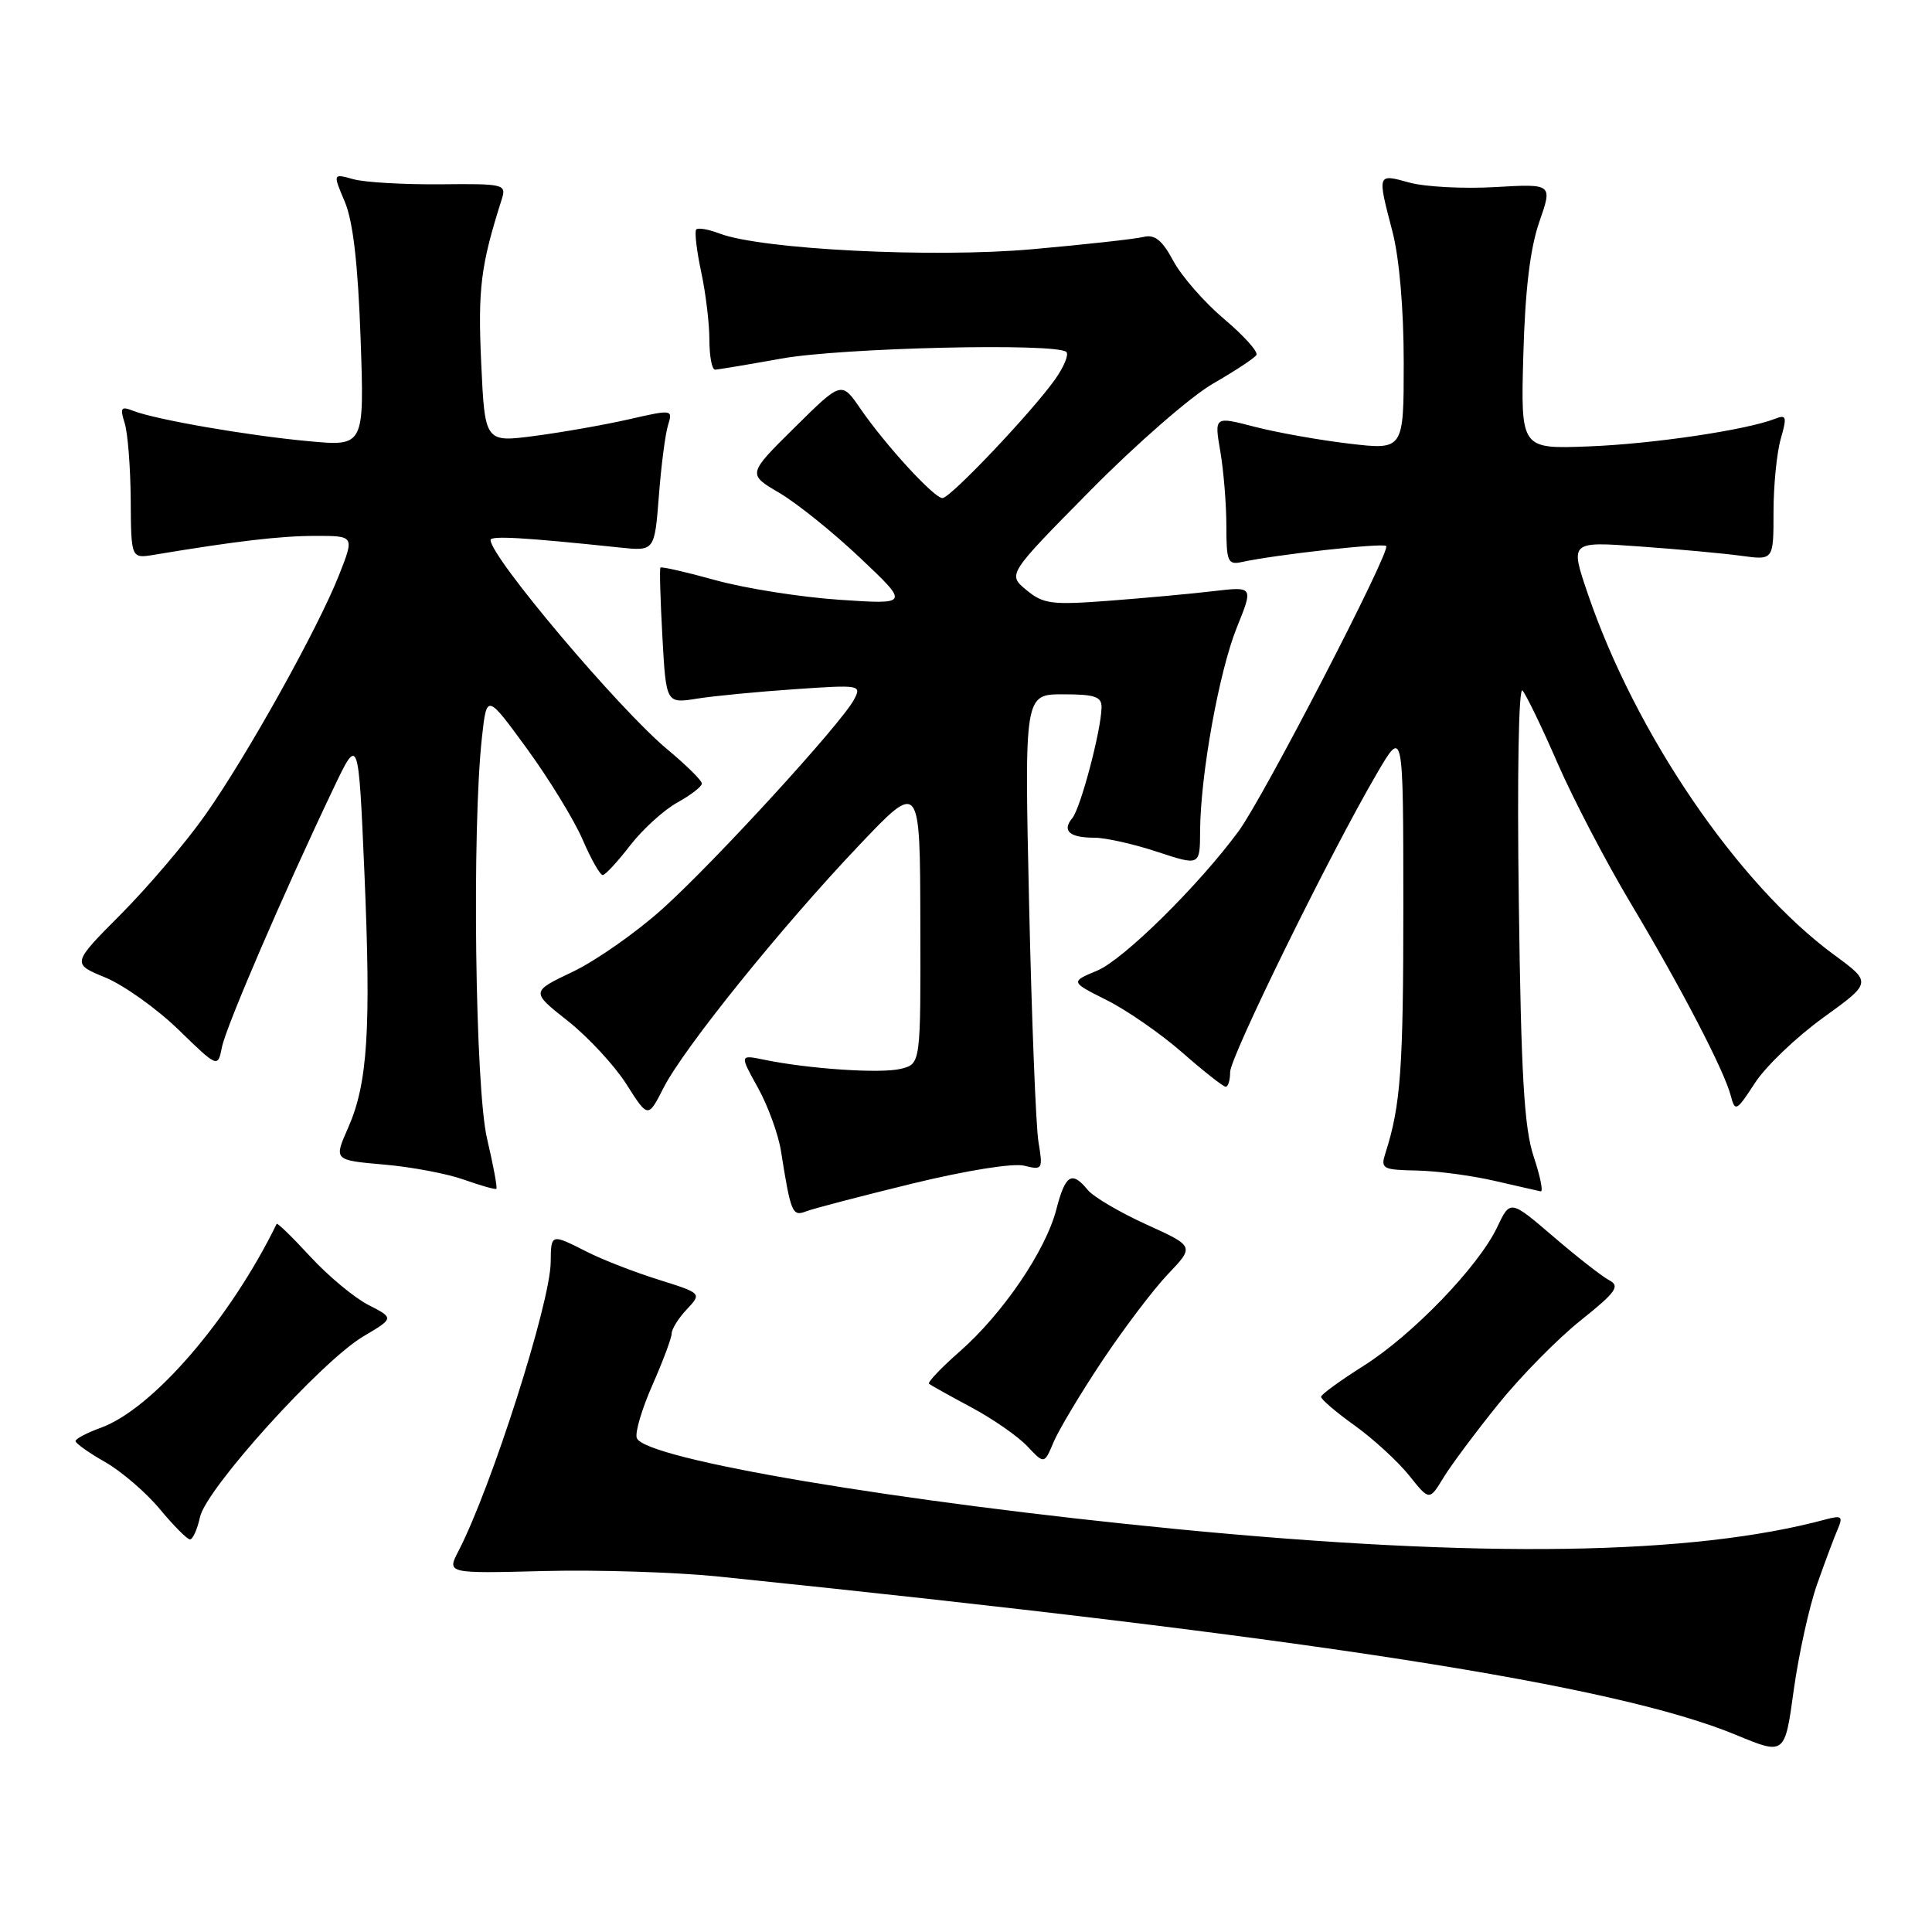<?xml version="1.0" encoding="UTF-8" standalone="no"?>
<!DOCTYPE svg PUBLIC "-//W3C//DTD SVG 1.1//EN" "http://www.w3.org/Graphics/SVG/1.1/DTD/svg11.dtd" >
<svg xmlns="http://www.w3.org/2000/svg" xmlns:xlink="http://www.w3.org/1999/xlink" version="1.1" viewBox="0 0 256 256">
 <g >
 <path fill="currentColor"
d=" M 240.78 209.91 C 241.83 206.93 243.06 203.64 243.52 202.59 C 244.23 200.93 244.02 200.77 241.92 201.33 C 224.25 206.10 196.24 206.52 156.00 202.62 C 119.18 199.04 85.46 193.36 84.38 190.55 C 84.11 189.86 85.05 186.69 86.45 183.52 C 87.85 180.35 89.00 177.27 89.00 176.69 C 89.00 176.11 89.90 174.67 91.00 173.50 C 93.00 171.37 93.00 171.37 87.25 169.56 C 84.09 168.57 79.83 166.92 77.79 165.88 C 72.99 163.45 73.01 163.44 72.97 167.25 C 72.92 172.64 65.12 197.07 60.76 205.50 C 59.20 208.50 59.20 208.50 72.06 208.17 C 79.13 207.99 89.55 208.32 95.21 208.90 C 173.80 216.98 213.96 223.23 230.00 229.87 C 236.50 232.57 236.50 232.57 237.68 223.94 C 238.34 219.20 239.73 212.88 240.78 209.91 Z  M 26.50 201.02 C 27.32 197.25 42.60 180.36 48.14 177.08 C 52.23 174.66 52.23 174.66 48.81 172.91 C 46.94 171.95 43.47 169.06 41.11 166.50 C 38.75 163.94 36.75 161.99 36.66 162.17 C 30.49 174.80 20.21 186.71 13.35 189.19 C 11.51 189.86 10.00 190.65 10.01 190.95 C 10.01 191.25 11.78 192.51 13.95 193.74 C 16.11 194.98 19.37 197.78 21.19 199.98 C 23.01 202.17 24.80 203.97 25.17 203.98 C 25.54 203.99 26.14 202.66 26.50 201.02 Z  M 198.55 186.03 C 201.52 182.35 206.43 177.36 209.46 174.95 C 214.15 171.20 214.70 170.42 213.23 169.64 C 212.28 169.14 208.94 166.53 205.81 163.84 C 200.11 158.96 200.11 158.96 198.38 162.62 C 195.90 167.83 187.15 176.91 180.65 181.00 C 177.60 182.93 175.07 184.76 175.05 185.08 C 175.02 185.40 177.03 187.12 179.52 188.90 C 182.00 190.69 185.24 193.66 186.72 195.51 C 189.40 198.87 189.40 198.87 191.27 195.79 C 192.30 194.10 195.58 189.71 198.55 186.03 Z  M 146.05 180.32 C 148.92 176.02 152.84 170.84 154.77 168.82 C 158.27 165.14 158.27 165.14 151.88 162.24 C 148.37 160.64 144.88 158.59 144.13 157.67 C 142.02 155.10 141.17 155.63 139.97 160.25 C 138.56 165.72 132.90 174.04 127.18 179.07 C 124.71 181.24 122.87 183.17 123.10 183.36 C 123.32 183.54 125.84 184.95 128.70 186.48 C 131.56 188.01 134.90 190.33 136.13 191.64 C 138.37 194.02 138.37 194.02 139.61 191.08 C 140.29 189.46 143.19 184.62 146.05 180.32 Z  M 120.85 156.84 C 128.08 155.08 134.24 154.10 135.71 154.46 C 138.14 155.07 138.21 154.96 137.60 151.30 C 137.26 149.21 136.70 135.01 136.36 119.75 C 135.74 92.00 135.74 92.00 140.87 92.00 C 145.10 92.00 145.99 92.31 145.96 93.75 C 145.90 96.83 143.19 107.06 142.09 108.40 C 140.68 110.09 141.71 111.00 145.01 111.00 C 146.48 111.00 150.23 111.84 153.34 112.87 C 159.00 114.73 159.00 114.73 159.02 110.12 C 159.06 102.67 161.54 88.93 163.90 83.11 C 166.08 77.71 166.08 77.71 160.79 78.33 C 157.88 78.68 151.68 79.24 147.00 79.60 C 139.34 80.18 138.25 80.04 136.00 78.18 C 133.50 76.11 133.50 76.11 144.50 64.97 C 150.55 58.84 157.86 52.47 160.75 50.82 C 163.64 49.16 166.21 47.46 166.48 47.04 C 166.74 46.62 164.81 44.47 162.20 42.27 C 159.59 40.07 156.57 36.61 155.48 34.59 C 153.98 31.80 153.02 31.03 151.50 31.40 C 150.40 31.67 143.80 32.40 136.83 33.02 C 123.66 34.20 100.91 33.06 95.33 30.94 C 93.90 30.39 92.52 30.15 92.26 30.40 C 92.01 30.66 92.30 33.17 92.90 35.98 C 93.51 38.80 94.00 42.88 94.00 45.05 C 94.00 47.22 94.34 48.99 94.75 48.98 C 95.16 48.97 99.10 48.31 103.50 47.52 C 111.47 46.07 140.08 45.41 141.30 46.64 C 141.65 46.99 140.97 48.63 139.79 50.29 C 136.67 54.67 125.92 66.00 124.88 66.00 C 123.77 66.00 117.32 58.97 114.00 54.14 C 111.50 50.50 111.50 50.50 105.27 56.67 C 99.04 62.83 99.04 62.83 103.27 65.31 C 105.60 66.68 110.42 70.56 114.00 73.95 C 120.50 80.10 120.50 80.10 111.19 79.47 C 106.07 79.12 98.70 77.96 94.82 76.88 C 90.93 75.80 87.64 75.05 87.51 75.21 C 87.38 75.37 87.50 79.49 87.77 84.36 C 88.26 93.23 88.26 93.23 92.38 92.57 C 94.65 92.21 100.49 91.65 105.36 91.32 C 114.01 90.72 114.20 90.76 113.15 92.72 C 111.44 95.92 94.70 114.21 87.80 120.41 C 84.34 123.53 78.99 127.28 75.92 128.75 C 70.33 131.41 70.33 131.41 75.24 135.28 C 77.94 137.42 81.43 141.19 83.01 143.67 C 85.87 148.18 85.87 148.18 87.94 144.11 C 90.62 138.87 103.53 122.85 113.84 112.00 C 121.91 103.50 121.91 103.50 121.95 122.23 C 122.00 140.96 122.00 140.96 119.39 141.62 C 116.76 142.28 107.23 141.65 101.25 140.42 C 98.00 139.75 98.00 139.75 100.43 144.13 C 101.76 146.53 103.13 150.30 103.48 152.50 C 104.78 160.71 104.99 161.22 106.79 160.52 C 107.73 160.15 114.06 158.50 120.85 156.84 Z  M 64.54 150.89 C 62.96 144.21 62.52 109.79 63.86 97.70 C 64.50 91.91 64.50 91.91 69.82 99.20 C 72.75 103.22 76.07 108.64 77.20 111.25 C 78.32 113.86 79.53 115.98 79.87 115.95 C 80.22 115.93 81.85 114.16 83.50 112.02 C 85.15 109.89 87.96 107.33 89.75 106.34 C 91.54 105.35 93.00 104.22 93.00 103.82 C 93.00 103.42 90.94 101.39 88.43 99.30 C 82.03 93.98 65.00 73.81 65.00 71.55 C 65.00 70.96 69.50 71.22 82.12 72.55 C 86.73 73.03 86.73 73.03 87.30 65.77 C 87.60 61.77 88.15 57.54 88.51 56.36 C 89.17 54.25 89.11 54.24 83.34 55.56 C 80.13 56.29 74.52 57.28 70.87 57.76 C 64.25 58.63 64.25 58.63 63.76 48.06 C 63.31 38.23 63.70 35.15 66.48 26.42 C 67.12 24.41 66.83 24.33 58.32 24.42 C 53.47 24.46 48.28 24.16 46.80 23.74 C 44.10 22.99 44.10 22.99 45.69 26.74 C 46.78 29.33 47.43 34.95 47.78 44.82 C 48.28 59.15 48.28 59.15 40.89 58.46 C 32.85 57.72 20.61 55.60 17.63 54.43 C 16.03 53.80 15.88 54.03 16.52 56.06 C 16.93 57.35 17.29 61.93 17.32 66.22 C 17.37 74.02 17.37 74.02 20.43 73.51 C 31.23 71.71 37.14 71.01 41.74 71.01 C 46.97 71.00 46.97 71.00 44.93 76.18 C 42.13 83.28 32.74 100.13 27.19 108.00 C 24.67 111.58 19.66 117.47 16.06 121.10 C 9.50 127.69 9.50 127.69 13.97 129.53 C 16.42 130.55 20.78 133.65 23.65 136.44 C 28.86 141.50 28.86 141.50 29.41 138.75 C 29.94 136.05 37.57 118.34 44.17 104.50 C 47.50 97.50 47.50 97.50 48.28 115.50 C 49.18 136.44 48.73 143.56 46.12 149.46 C 44.23 153.73 44.23 153.73 50.87 154.31 C 54.51 154.62 59.30 155.53 61.50 156.32 C 63.70 157.10 65.62 157.65 65.77 157.52 C 65.92 157.39 65.37 154.41 64.54 150.89 Z  M 203.22 153.25 C 201.96 149.48 201.55 142.51 201.25 119.50 C 201.02 102.65 201.23 90.92 201.74 91.50 C 202.23 92.05 204.33 96.40 206.40 101.16 C 208.48 105.93 212.83 114.25 216.06 119.66 C 222.78 130.91 228.47 141.85 229.34 145.20 C 229.91 147.36 230.09 147.26 232.54 143.50 C 233.96 141.30 238.03 137.41 241.58 134.85 C 248.03 130.19 248.03 130.19 243.04 126.53 C 230.31 117.19 216.70 97.23 210.38 78.64 C 208.03 71.74 208.03 71.74 217.27 72.41 C 222.34 72.77 228.41 73.33 230.75 73.65 C 235.00 74.23 235.00 74.23 235.00 67.86 C 235.00 64.35 235.43 59.99 235.96 58.15 C 236.80 55.21 236.71 54.90 235.21 55.49 C 231.41 56.98 218.98 58.83 210.50 59.15 C 201.50 59.50 201.50 59.50 201.85 47.00 C 202.09 38.41 202.75 32.91 203.96 29.42 C 205.73 24.35 205.73 24.35 198.11 24.79 C 193.92 25.03 188.80 24.76 186.74 24.19 C 182.47 23.01 182.49 22.95 184.50 30.66 C 185.42 34.18 186.00 40.94 186.00 48.03 C 186.00 59.64 186.00 59.64 178.75 58.78 C 174.76 58.31 169.12 57.30 166.20 56.54 C 160.90 55.16 160.90 55.16 161.70 59.83 C 162.14 62.40 162.50 66.84 162.50 69.71 C 162.50 74.39 162.70 74.87 164.50 74.48 C 169.02 73.49 183.24 71.91 183.68 72.35 C 184.32 72.99 167.45 105.60 164.14 110.11 C 158.88 117.28 148.88 127.15 145.39 128.61 C 141.82 130.10 141.82 130.10 146.66 132.53 C 149.32 133.86 153.82 136.98 156.66 139.47 C 159.50 141.96 162.09 144.00 162.41 144.00 C 162.74 144.00 163.00 143.12 163.00 142.05 C 163.00 140.05 176.21 113.16 182.44 102.50 C 185.94 96.50 185.94 96.50 185.95 120.00 C 185.95 141.64 185.60 146.46 183.59 152.75 C 182.91 154.86 183.16 155.01 187.68 155.10 C 190.33 155.15 194.97 155.76 198.00 156.46 C 201.03 157.15 203.79 157.79 204.15 157.86 C 204.51 157.94 204.09 155.86 203.22 153.25 Z "/>
</g>
</svg>